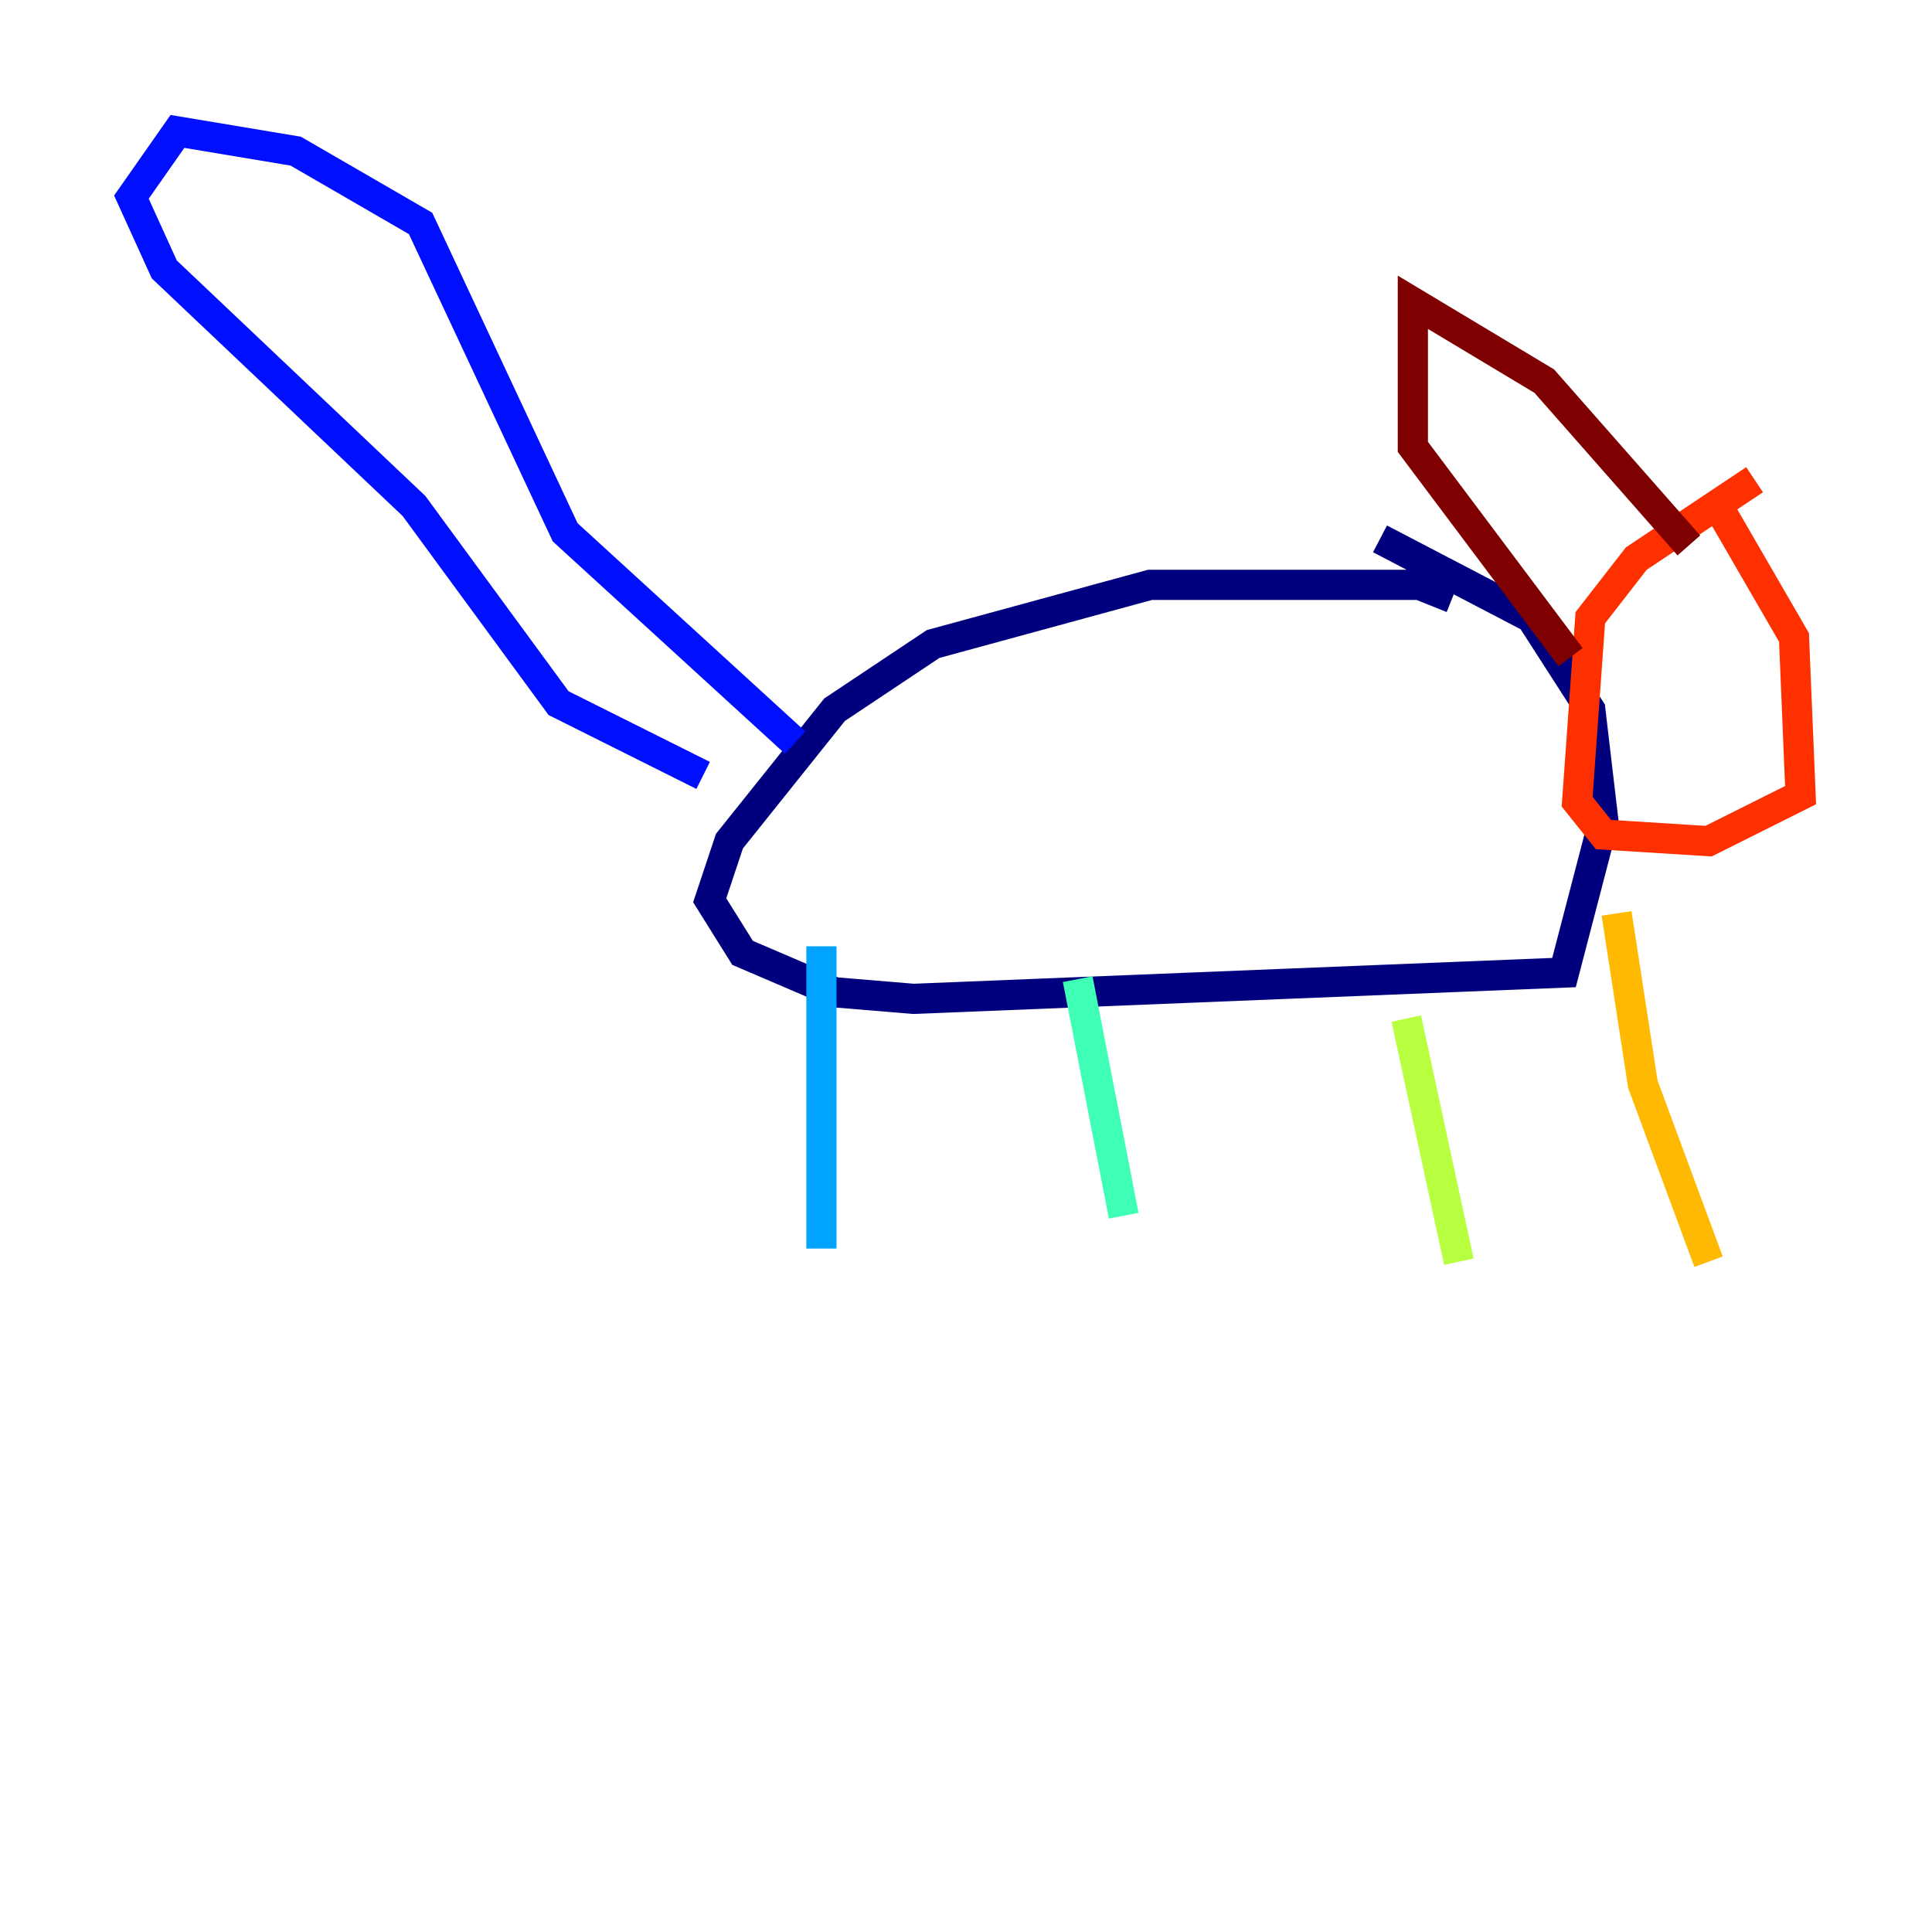<?xml version="1.0" encoding="utf-8" ?>
<svg baseProfile="tiny" height="128" version="1.2" viewBox="0,0,128,128" width="128" xmlns="http://www.w3.org/2000/svg" xmlns:ev="http://www.w3.org/2001/xml-events" xmlns:xlink="http://www.w3.org/1999/xlink"><defs /><polyline fill="none" points="96.218,39.619 94.041,38.748 76.191,38.748 61.823,42.667 55.292,47.02 48.327,55.728 47.02,59.646 49.197,63.129 55.292,65.742 60.517,66.177 103.619,64.435 106.231,54.422 105.361,47.02 101.442,40.925 91.429,35.701" stroke="#00007f" stroke-width="2" /><polyline fill="none" points="52.68,49.197 37.442,35.265 27.864,14.803 19.592,10.014 11.755,8.707 8.707,13.061 10.884,17.85 27.429,33.524 37.007,46.585 46.585,51.374" stroke="#0010ff" stroke-width="2" /><polyline fill="none" points="54.422,62.694 54.422,82.721" stroke="#00a4ff" stroke-width="2" /><polyline fill="none" points="71.401,64.871 74.449,80.544" stroke="#3fffb7" stroke-width="2" /><polyline fill="none" points="93.17,67.483 96.653,83.592" stroke="#b7ff3f" stroke-width="2" /><polyline fill="none" points="107.102,60.517 108.844,71.837 113.197,83.592" stroke="#ffb900" stroke-width="2" /><polyline fill="none" points="116.245,31.782 108.408,37.007 105.361,40.925 104.49,53.116 106.231,55.292 113.197,55.728 119.293,52.68 118.857,42.231 114.068,33.959" stroke="#ff3000" stroke-width="2" /><polyline fill="none" points="111.891,36.136 102.313,25.252 93.605,20.027 93.605,29.605 104.054,43.537" stroke="#7f0000" stroke-width="2" /></svg>